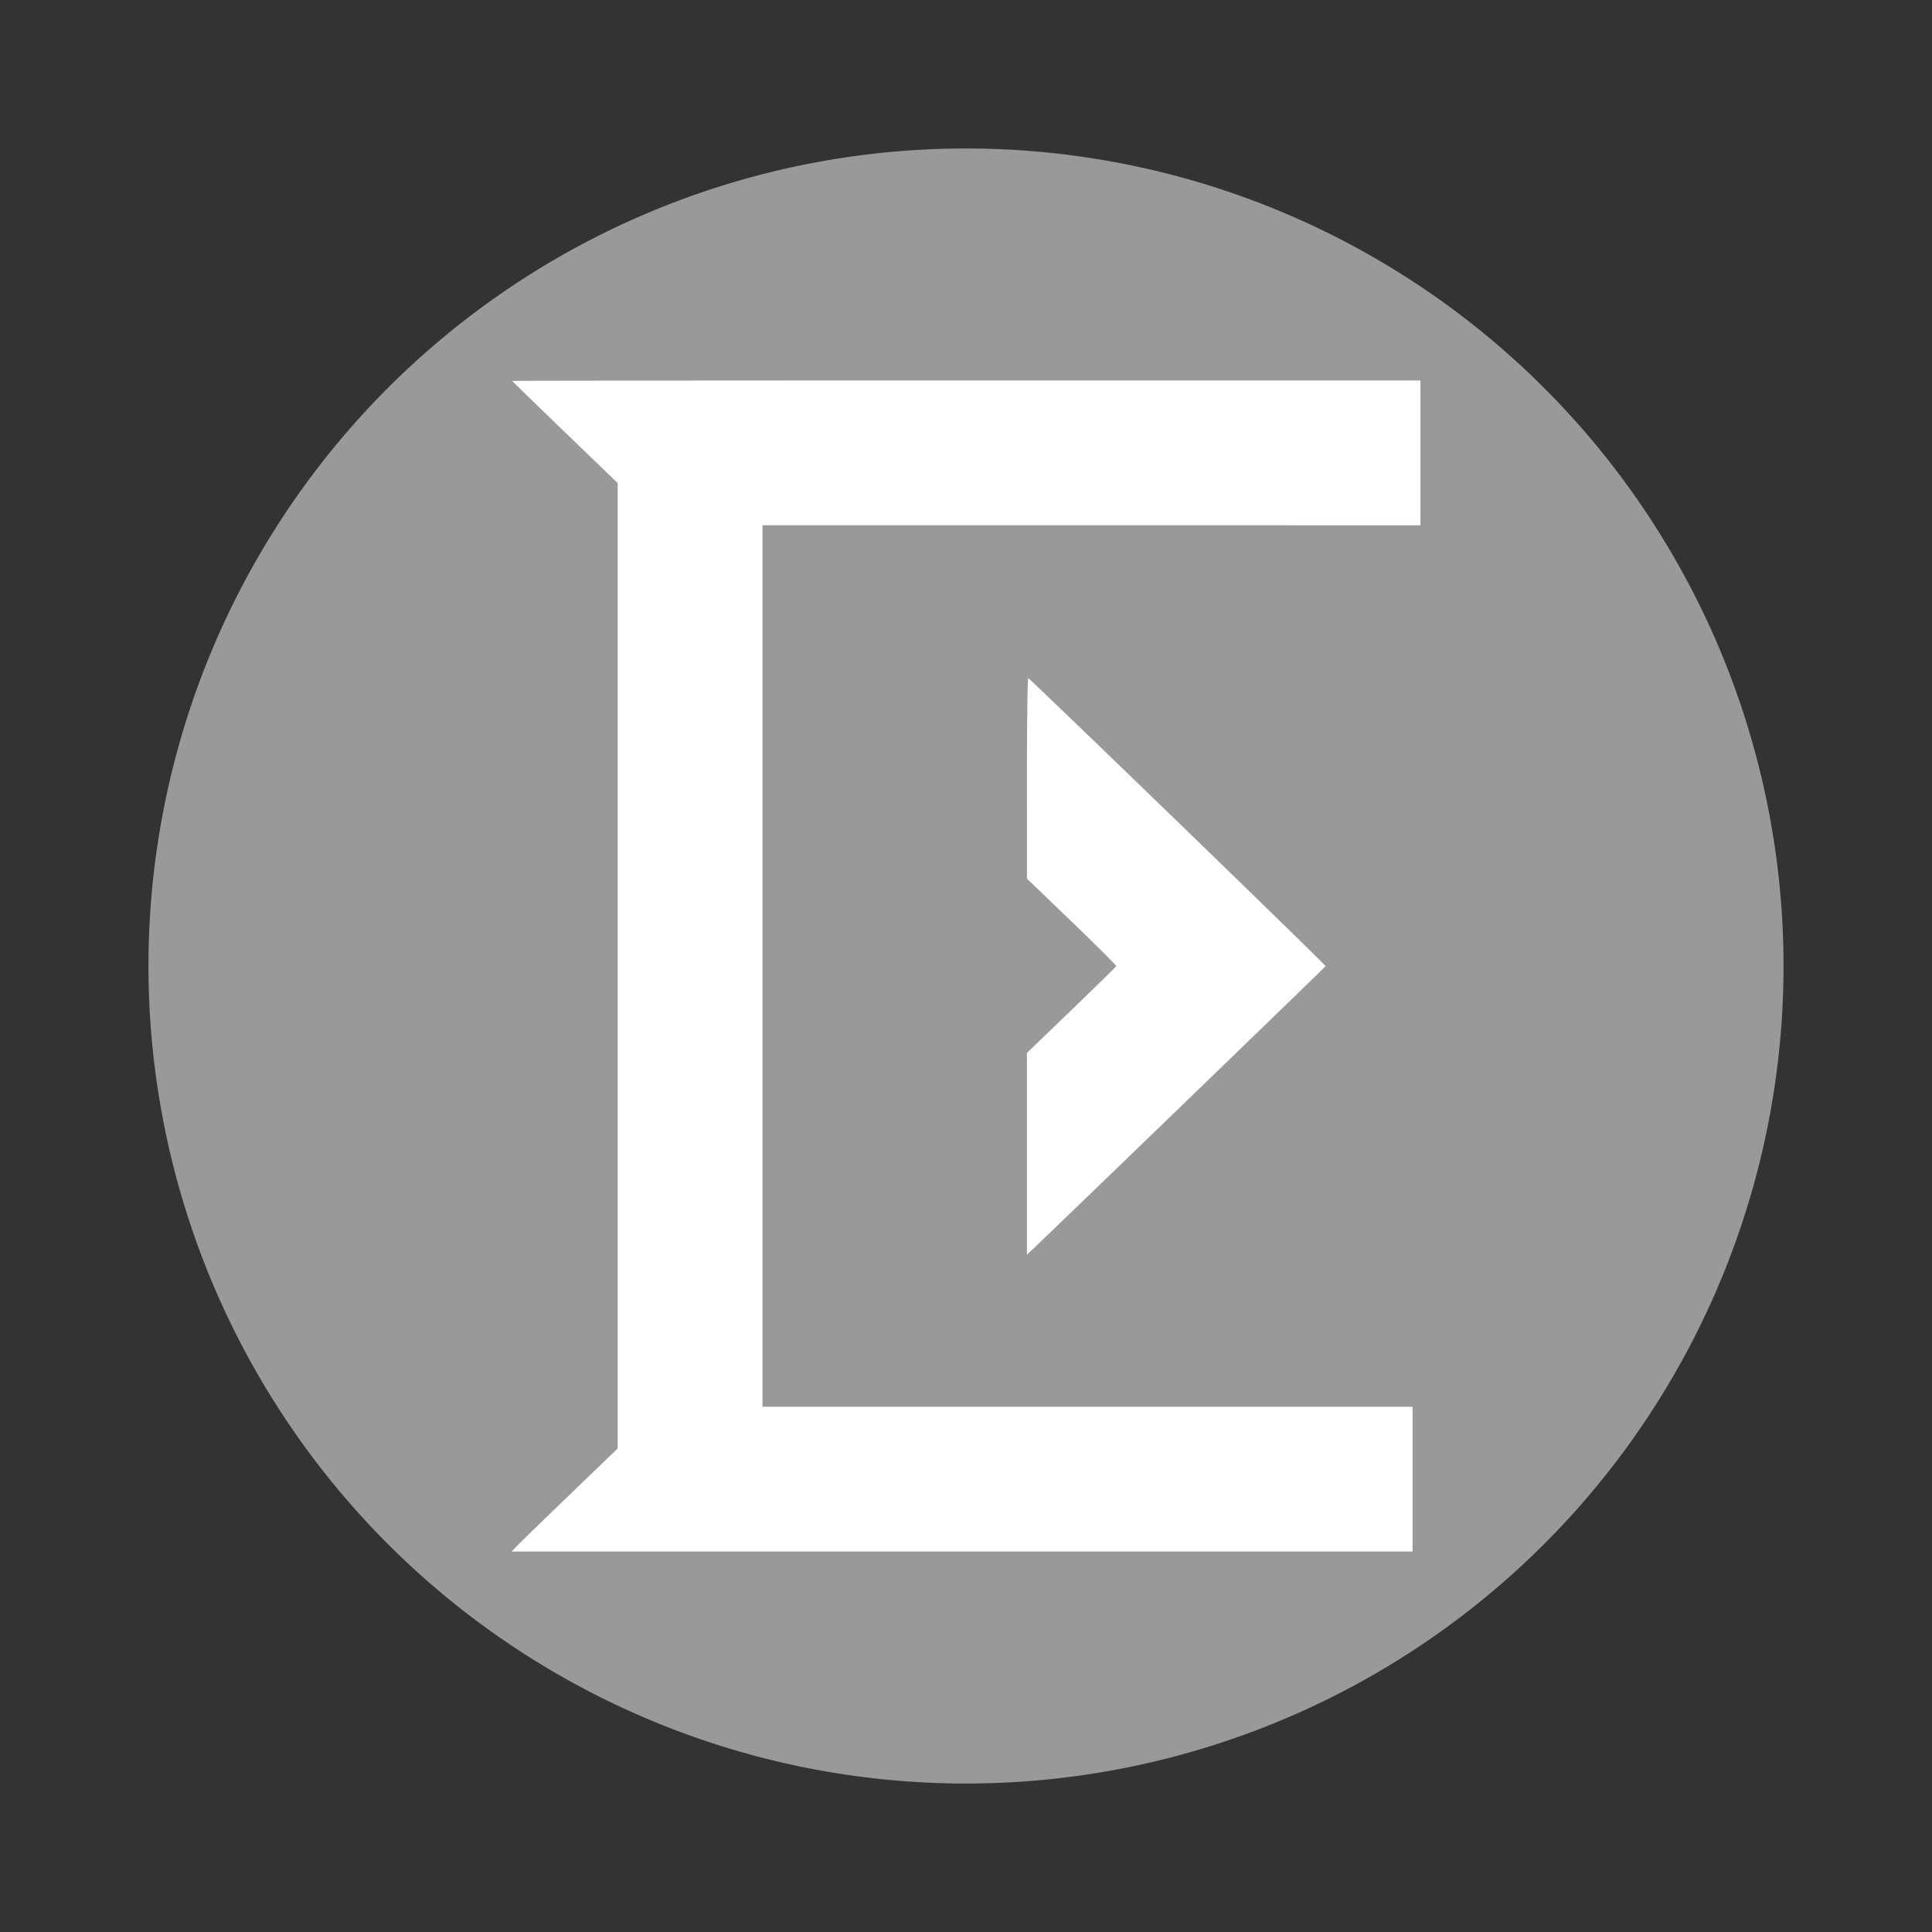 <?xml version="1.0" encoding="UTF-8" standalone="no"?>
<svg
   id="Layer_1"
   data-name="Layer 1"
   viewBox="0 0 512 512"
   version="1.1"
   width="512"
   height="512"
   sodipodi:docname="oregano_light_icon.svg"
   inkscape:version="1.1 (c4e8f9ed74, 2021-05-24)"
   xmlns:inkscape="http://www.inkscape.org/namespaces/inkscape"
   xmlns:sodipodi="http://sodipodi.sourceforge.net/DTD/sodipodi-0.dtd"
   xmlns="http://www.w3.org/2000/svg"
   xmlns:svg="http://www.w3.org/2000/svg"
   xmlns:rdf="http://www.w3.org/1999/02/22-rdf-syntax-ns#"
   xmlns:cc="http://creativecommons.org/ns#"
   xmlns:dc="http://purl.org/dc/elements/1.1/">
  <rect x="0" y="0" width="512" height="512" fill="#333333" stroke="none"/>
  <sodipodi:namedview
     pagecolor="#ffffff"
     bordercolor="#666666"
     borderopacity="1"
     objecttolerance="10"
     gridtolerance="10"
     guidetolerance="10"
     inkscape:pageopacity="0"
     inkscape:pageshadow="2"
     inkscape:window-width="1872"
     inkscape:window-height="996"
     id="namedview12"
     showgrid="false"
     inkscape:zoom="0.90490799"
     inkscape:cx="-50.833898"
     inkscape:cy="363.57288"
     inkscape:window-x="48"
     inkscape:window-y="32"
     inkscape:window-maximized="1"
     inkscape:current-layer="Layer_1"
     inkscape:document-rotation="0"
     inkscape:pagecheckerboard="0" />
  <defs
     id="defs100">
    <style
       id="style98">.cls-1{fill:#0056C0;}.cls-2{fill:#fff;}</style>
  </defs>
  <title
     id="title102">4-bitcoin-cash-logo-flag</title>
  <rect
     style="fill:#ffffff;stroke-width:0.378"
     id="rect836"
     width="256.349"
     height="328.973"
     x="129.055"
     y="90.39" />
  <path
     id="path867-3"
     style="fill:#999999;fill-opacity:1;stroke-width:3.78"
     d="M 255.289,39.347 A 216.654,216.654 0 0 0 39.345,256 216.654,216.654 0 0 0 255.998,472.654 216.654,216.654 0 0 0 472.655,256 216.654,216.654 0 0 0 255.998,39.347 a 216.654,216.654 0 0 0 -0.709,0 z m 0.797,61.478 h 120.344 v 19.19 19.187 H 289.248 202.068 V 256 372.798 h 86.136 86.14 v 19.187 19.19 H 254.955 135.57 l 1.859,-1.907 c 1.023,-1.048 7.349,-7.19 14.059,-13.653 l 12.203,-11.752 V 255.937 128.014 l -13.974,-13.473 c -7.686,-7.409 -13.974,-13.525 -13.974,-13.593 0,-0.065 54.155,-0.123 120.344,-0.123 z m 16.42,78.91 c 0.662,0.256 78.908,76.02 78.796,76.297 -0.093,0.231 -73.931,71.596 -77.841,75.235 l -1.314,1.226 v -26.726 -26.726 l 11.784,-11.358 c 6.481,-6.246 11.834,-11.49 11.897,-11.655 0.061,-0.163 -5.238,-5.447 -11.781,-11.74 l -11.894,-11.44 -0.003,-26.628 c -0.002,-14.737 0.158,-26.563 0.356,-26.486 z"
     inkscape:export-xdpi="112"
     inkscape:export-ydpi="112" />
</svg>

